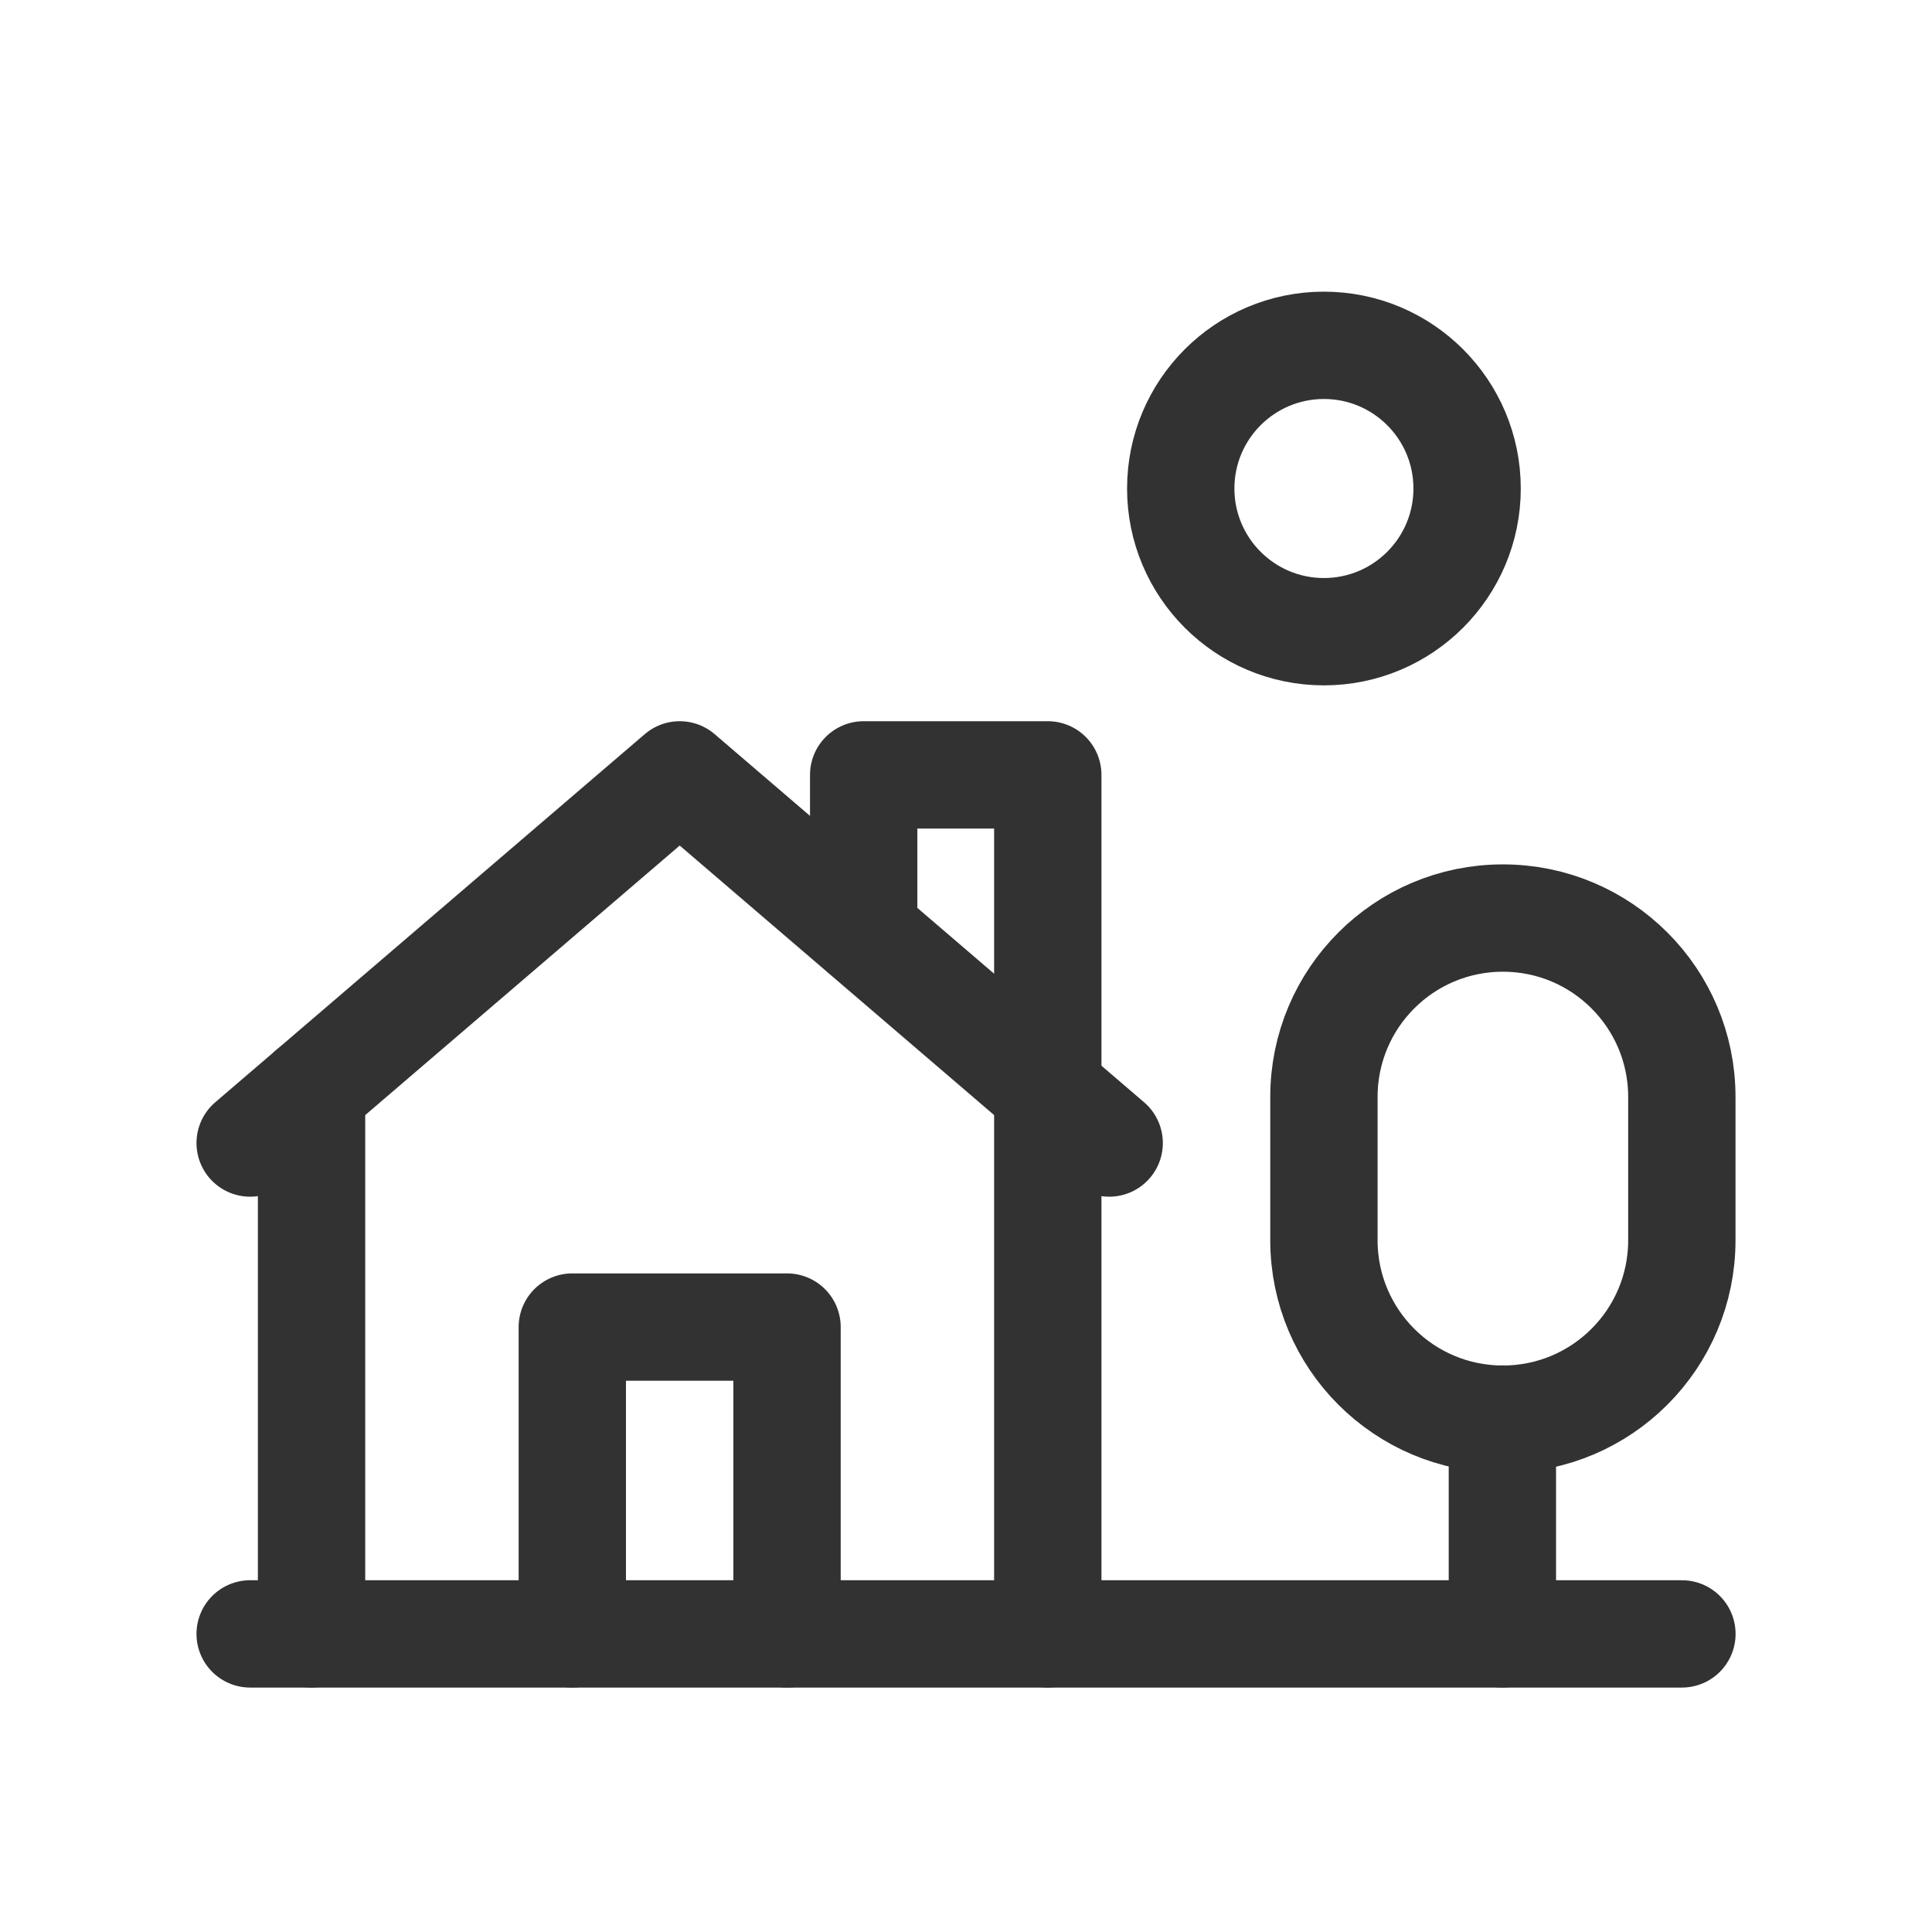 <svg width="27" height="27" viewBox="0 0 27 27" fill="none" xmlns="http://www.w3.org/2000/svg">
<g clip-path="url(#clip0_2002_10789)">
<g clip-path="url(#clip1_2002_10789)">
<path d="M3.496 15.974L9.499 10.829L15.501 15.974" stroke="#323232" stroke-width="1.5" stroke-linecap="round" stroke-linejoin="round"/>
<path d="M14.643 22.834V10.829H12.07V13.03" stroke="#323232" stroke-width="1.5" stroke-linecap="round" stroke-linejoin="round"/>
<path d="M7.998 22.834V18.546H10.999V22.834" stroke="#323232" stroke-width="1.5" stroke-linecap="round" stroke-linejoin="round"/>
<path d="M4.354 15.239V22.834" stroke="#323232" stroke-width="1.5" stroke-linecap="round" stroke-linejoin="round"/>
<path d="M23.505 22.834H3.496" stroke="#323232" stroke-width="1.5" stroke-linecap="round" stroke-linejoin="round"/>
<path d="M20.996 19.832V22.834" stroke="#323232" stroke-width="1.5" stroke-linecap="round" stroke-linejoin="round"/>
<path d="M21.004 12.83H21.002C19.621 12.83 18.502 13.949 18.502 15.33V17.333C18.502 18.713 19.621 19.833 21.002 19.833H21.004C22.385 19.833 23.504 18.713 23.504 17.333V15.33C23.504 13.949 22.385 12.83 21.004 12.83Z" stroke="#323232" stroke-width="1.5" stroke-linecap="round" stroke-linejoin="round"/>
<path d="M18.502 8.828C19.607 8.828 20.503 7.932 20.503 6.827C20.503 5.722 19.607 4.826 18.502 4.826C17.397 4.826 16.501 5.722 16.501 6.827C16.501 7.932 17.397 8.828 18.502 8.828Z" stroke="#323232" stroke-width="1.5" stroke-linecap="round" stroke-linejoin="round"/>
</g>
</g>
<defs>
<clipPath id="clip0_2002_10789">
<rect width="26" height="26" fill="white" transform="translate(0.5 0.83)"/>
</clipPath>
<clipPath id="clip1_2002_10789">
<rect width="26" height="26" fill="white" transform="translate(0.5 0.83)"/>
</clipPath>
</defs>
</svg>

